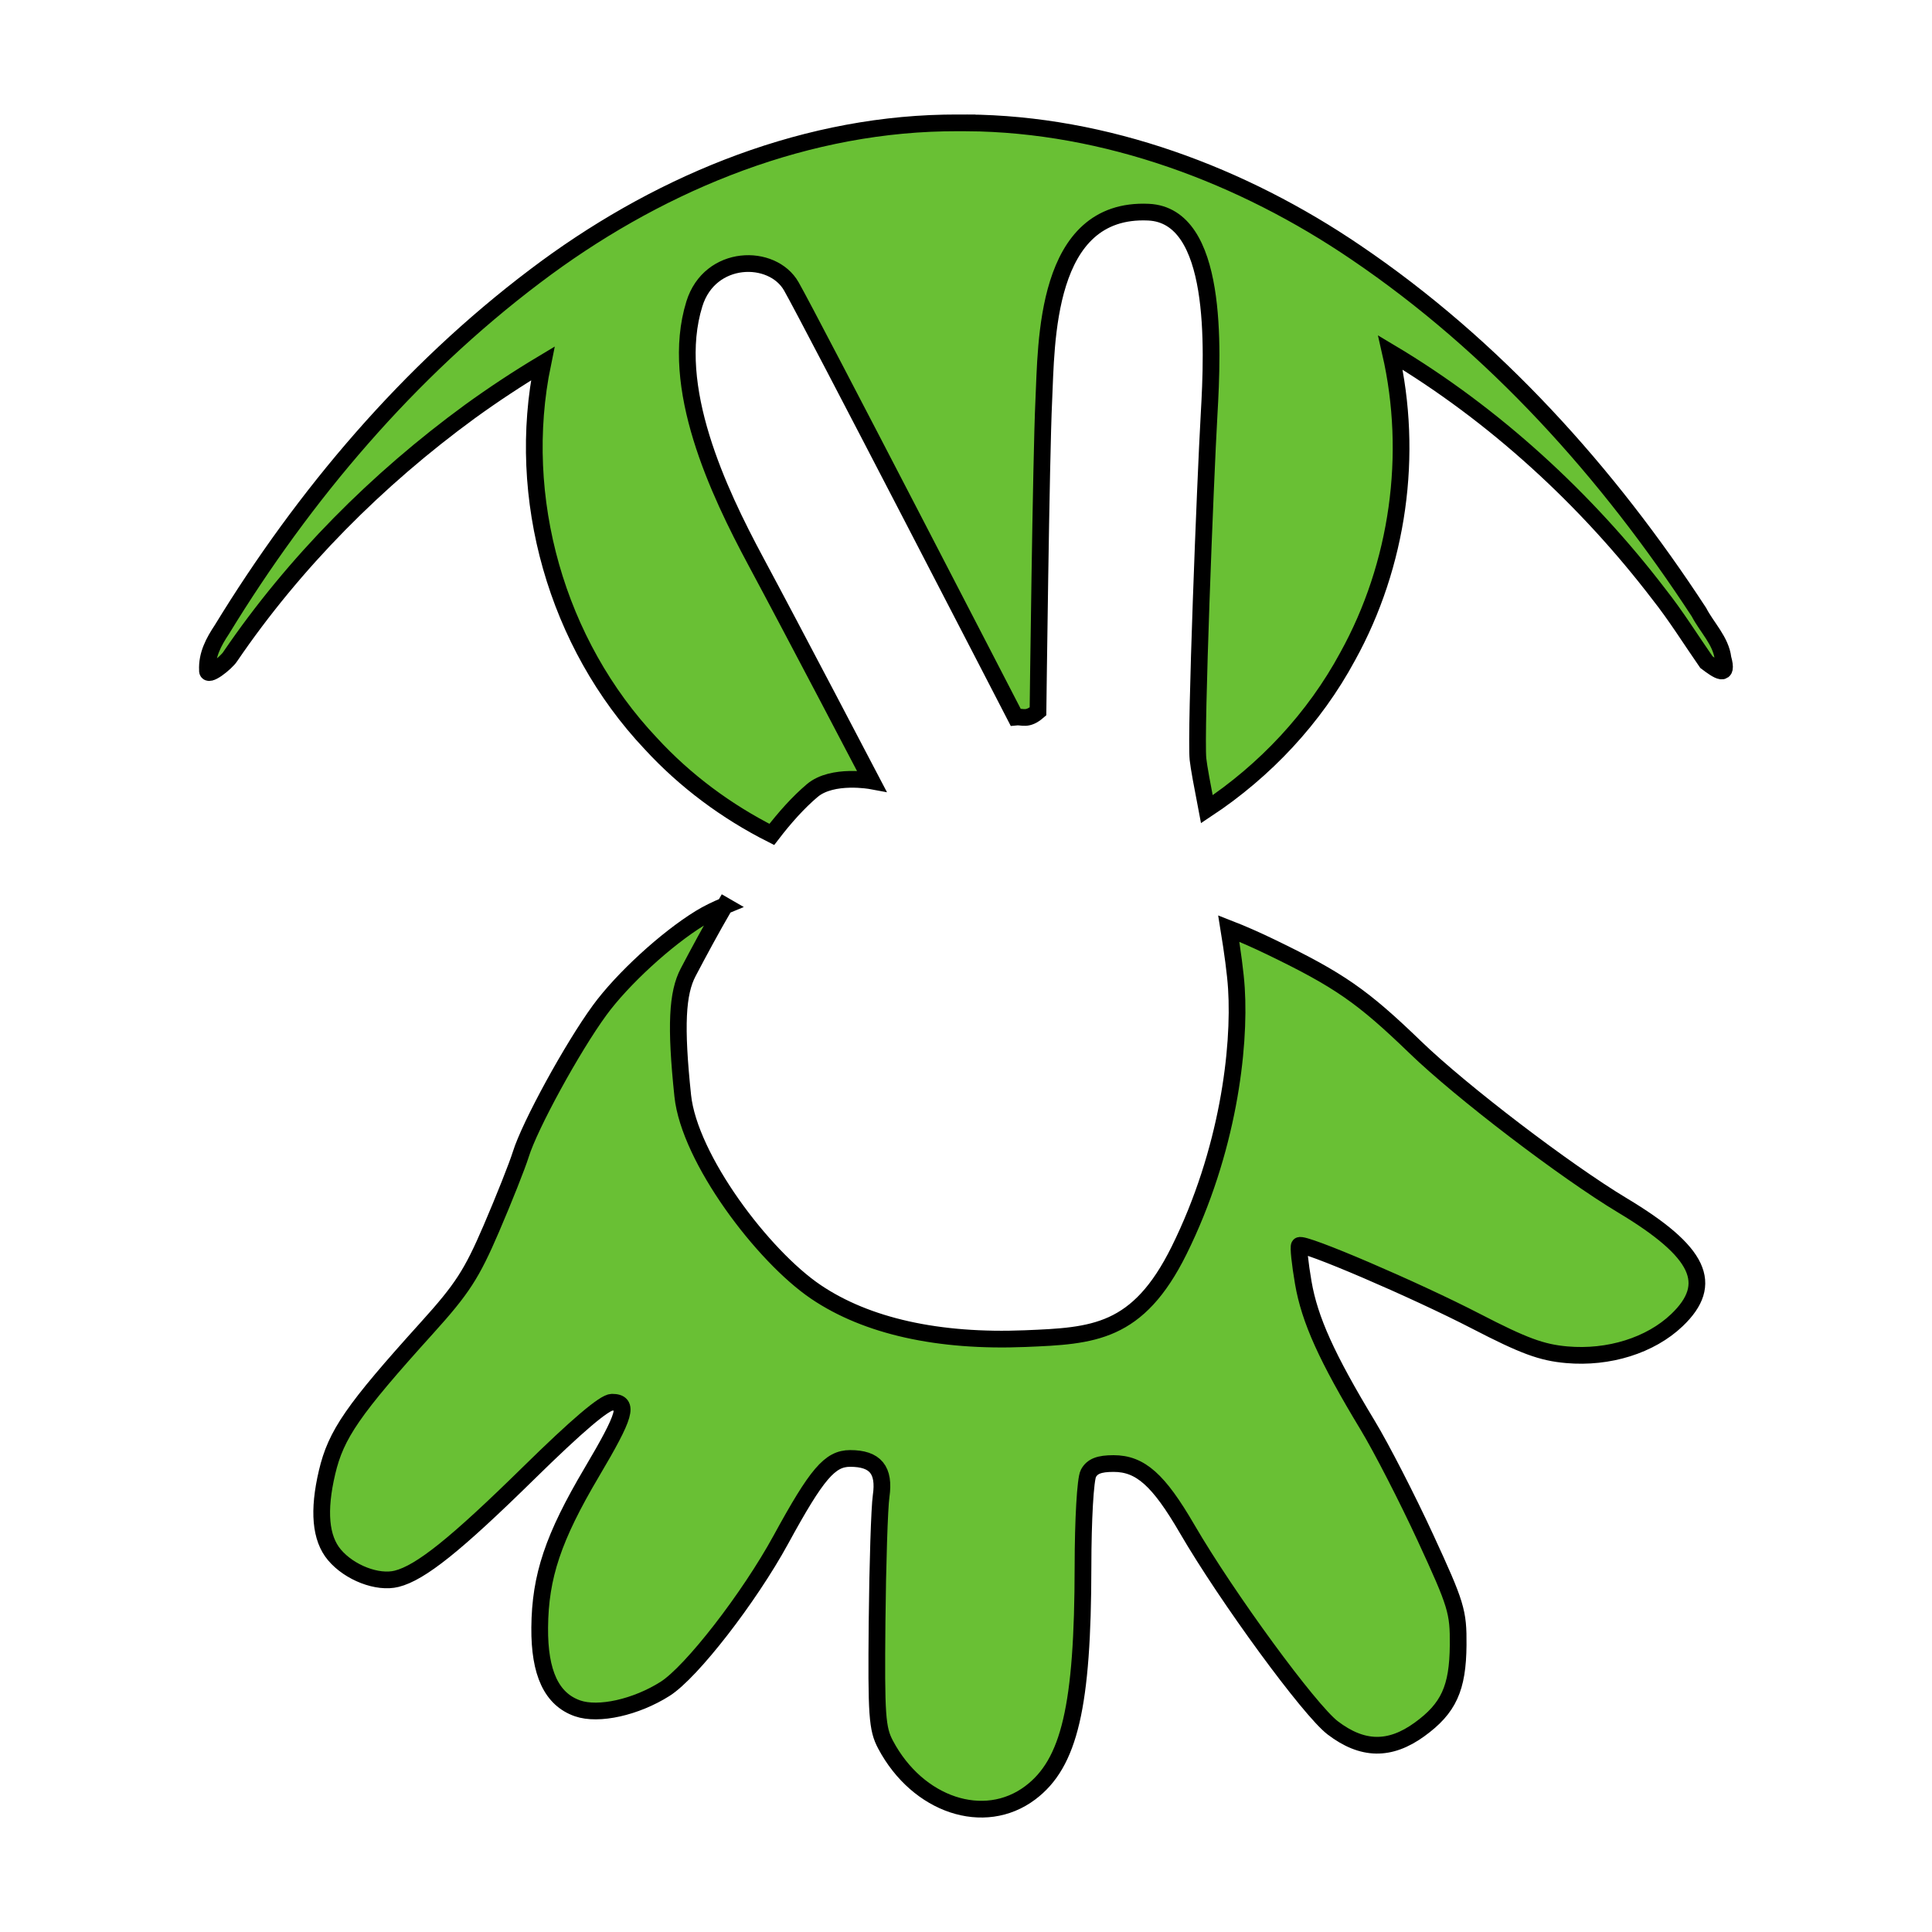 <?xml version="1.0" encoding="UTF-8" standalone="no"?>
<svg
   xmlns:dc="http://purl.org/dc/elements/1.1/"
   xmlns:cc="http://creativecommons.org/ns#"
   xmlns:rdf="http://www.w3.org/1999/02/22-rdf-syntax-ns#"
   xmlns:svg="http://www.w3.org/2000/svg"
   xmlns="http://www.w3.org/2000/svg"
   id="svg8"
   version="1.1"
   viewBox="0 0 100 100"
   height="100mm"
   width="100mm">
  <defs
     id="defs2">
    <rect
       x="85.554"
       y="20.672"
       width="63.411"
       height="6.336"
       id="rect1036" />
  </defs>
  <g
     id="layer2"
     style="display:inline"
     transform="translate(0.974,-1.432)">
    <path
       id="path862-7"
       style="display:inline;fill:#69c034;fill-opacity:1;stroke:#000000;stroke-width:0.865;stroke-miterlimit:4;stroke-dasharray:none;stroke-opacity:1"
       d="m 49.073,7.79 c -0.232,-0.002 -0.465,-6.51e-4 -0.697,0.003 -0.161,0.002 -0.323,0.003 -0.485,0.005 -7.703,0.159 -15.092,3.32 -21.173,7.93 -6.544,4.943 -11.94,11.308 -16.206,18.286 -0.425,0.641 -0.788,1.31 -0.748,2.105 -0.039,0.443 0.982,-0.393 1.174,-0.697 3.326,-4.885 7.612,-9.182 12.411,-12.689 1.219,-0.883 2.477,-1.712 3.769,-2.486 -1.436,6.952 0.717,14.507 5.591,19.668 1.783,1.939 3.921,3.525 6.265,4.707 0.673,-0.877 1.376,-1.663 2.095,-2.271 1.041,-0.879 3.072,-0.5 3.072,-0.5 0,0 -4.073,-7.784 -6.003,-11.379 -1.929,-3.595 -4.502,-9.021 -3.172,-13.31 0.801,-2.584 4.034,-2.63 5.018,-0.909 0.984,1.721 11.608,22.295 11.608,22.295 0.36,-0.039 0.6,0.189 1.16,-0.294 0,0 0.16,-13.197 0.299,-16.072 0.143,-2.971 0.027,-10.02 5.422,-9.768 3.615,0.168 3.334,7.003 3.136,10.456 -0.198,3.453 -0.71,16.518 -0.576,17.853 0.04,0.396 0.227,1.398 0.458,2.595 3.02,-2 5.567,-4.715 7.292,-7.913 2.62,-4.74 3.421,-10.447 2.211,-15.725 5.398,3.219 10.155,7.615 13.899,12.512 0.886,1.12 1.65,2.352 2.456,3.511 0.591,0.446 1.151,0.84 0.858,-0.197 -0.106,-0.899 -0.833,-1.599 -1.245,-2.39 -4.707,-7.212 -10.593,-13.765 -17.752,-18.614 -5.879,-3.998 -12.936,-6.658 -20.137,-6.711 z m -12.528,40.523 c -0.473,0.193 -0.903,0.406 -1.282,0.638 -1.76,1.081 -4.021,3.157 -5.202,4.773 -1.412,1.933 -3.615,5.96 -4.079,7.456 -0.181,0.582 -0.866,2.308 -1.522,3.836 -1.02,2.374 -1.507,3.125 -3.345,5.159 -3.824,4.233 -4.697,5.497 -5.161,7.466 -0.469,1.993 -0.343,3.41 0.381,4.27 0.779,0.926 2.236,1.486 3.221,1.239 1.241,-0.311 3.064,-1.772 6.843,-5.483 2.486,-2.441 3.914,-3.656 4.299,-3.656 0.904,0 0.717,0.654 -1.038,3.618 -2.002,3.383 -2.677,5.394 -2.699,8.046 -0.02,2.353 0.618,3.713 1.959,4.181 1.087,0.379 3.023,-0.053 4.534,-1.011 1.365,-0.866 4.343,-4.704 5.994,-7.729 1.859,-3.404 2.534,-4.195 3.583,-4.195 1.304,0 1.797,0.6 1.602,1.949 -0.087,0.602 -0.181,3.535 -0.21,6.518 -0.046,4.843 8.8e-4,5.523 0.441,6.35 1.668,3.135 5.105,4.278 7.486,2.49 2.035,-1.528 2.724,-4.479 2.732,-11.702 0.003,-2.46 0.123,-4.537 0.279,-4.829 0.199,-0.371 0.556,-0.512 1.302,-0.512 1.386,0 2.327,0.836 3.808,3.382 2.066,3.552 6.33,9.378 7.536,10.299 1.536,1.171 2.954,1.197 4.492,0.083 1.507,-1.092 1.983,-2.13 2.001,-4.371 0.014,-1.734 -0.093,-2.087 -1.692,-5.552 -0.939,-2.035 -2.285,-4.654 -2.991,-5.821 -2.116,-3.499 -3.003,-5.463 -3.333,-7.377 -0.172,-0.999 -0.263,-1.866 -0.202,-1.927 0.196,-0.196 5.983,2.285 9.147,3.921 2.469,1.277 3.391,1.617 4.696,1.732 2.171,0.191 4.325,-0.484 5.692,-1.785 1.976,-1.88 1.189,-3.545 -2.812,-5.945 -2.953,-1.772 -8.345,-5.887 -10.722,-8.185 -2.73,-2.638 -3.937,-3.476 -7.464,-5.182 -0.766,-0.37 -1.485,-0.688 -2.193,-0.964 0.195,1.202 0.346,2.299 0.397,3.1 0.196,3.096 -0.424,8.424 -2.968,13.561 -2.133,4.306 -4.442,4.421 -7.957,4.565 -4.506,0.185 -8.215,-0.644 -10.837,-2.415 -2.754,-1.86 -6.554,-6.904 -6.896,-10.155 -0.382,-3.629 -0.286,-5.316 0.282,-6.393 0.544,-1.032 1.186,-2.232 1.894,-3.445 z" />
  </g>
</svg>
